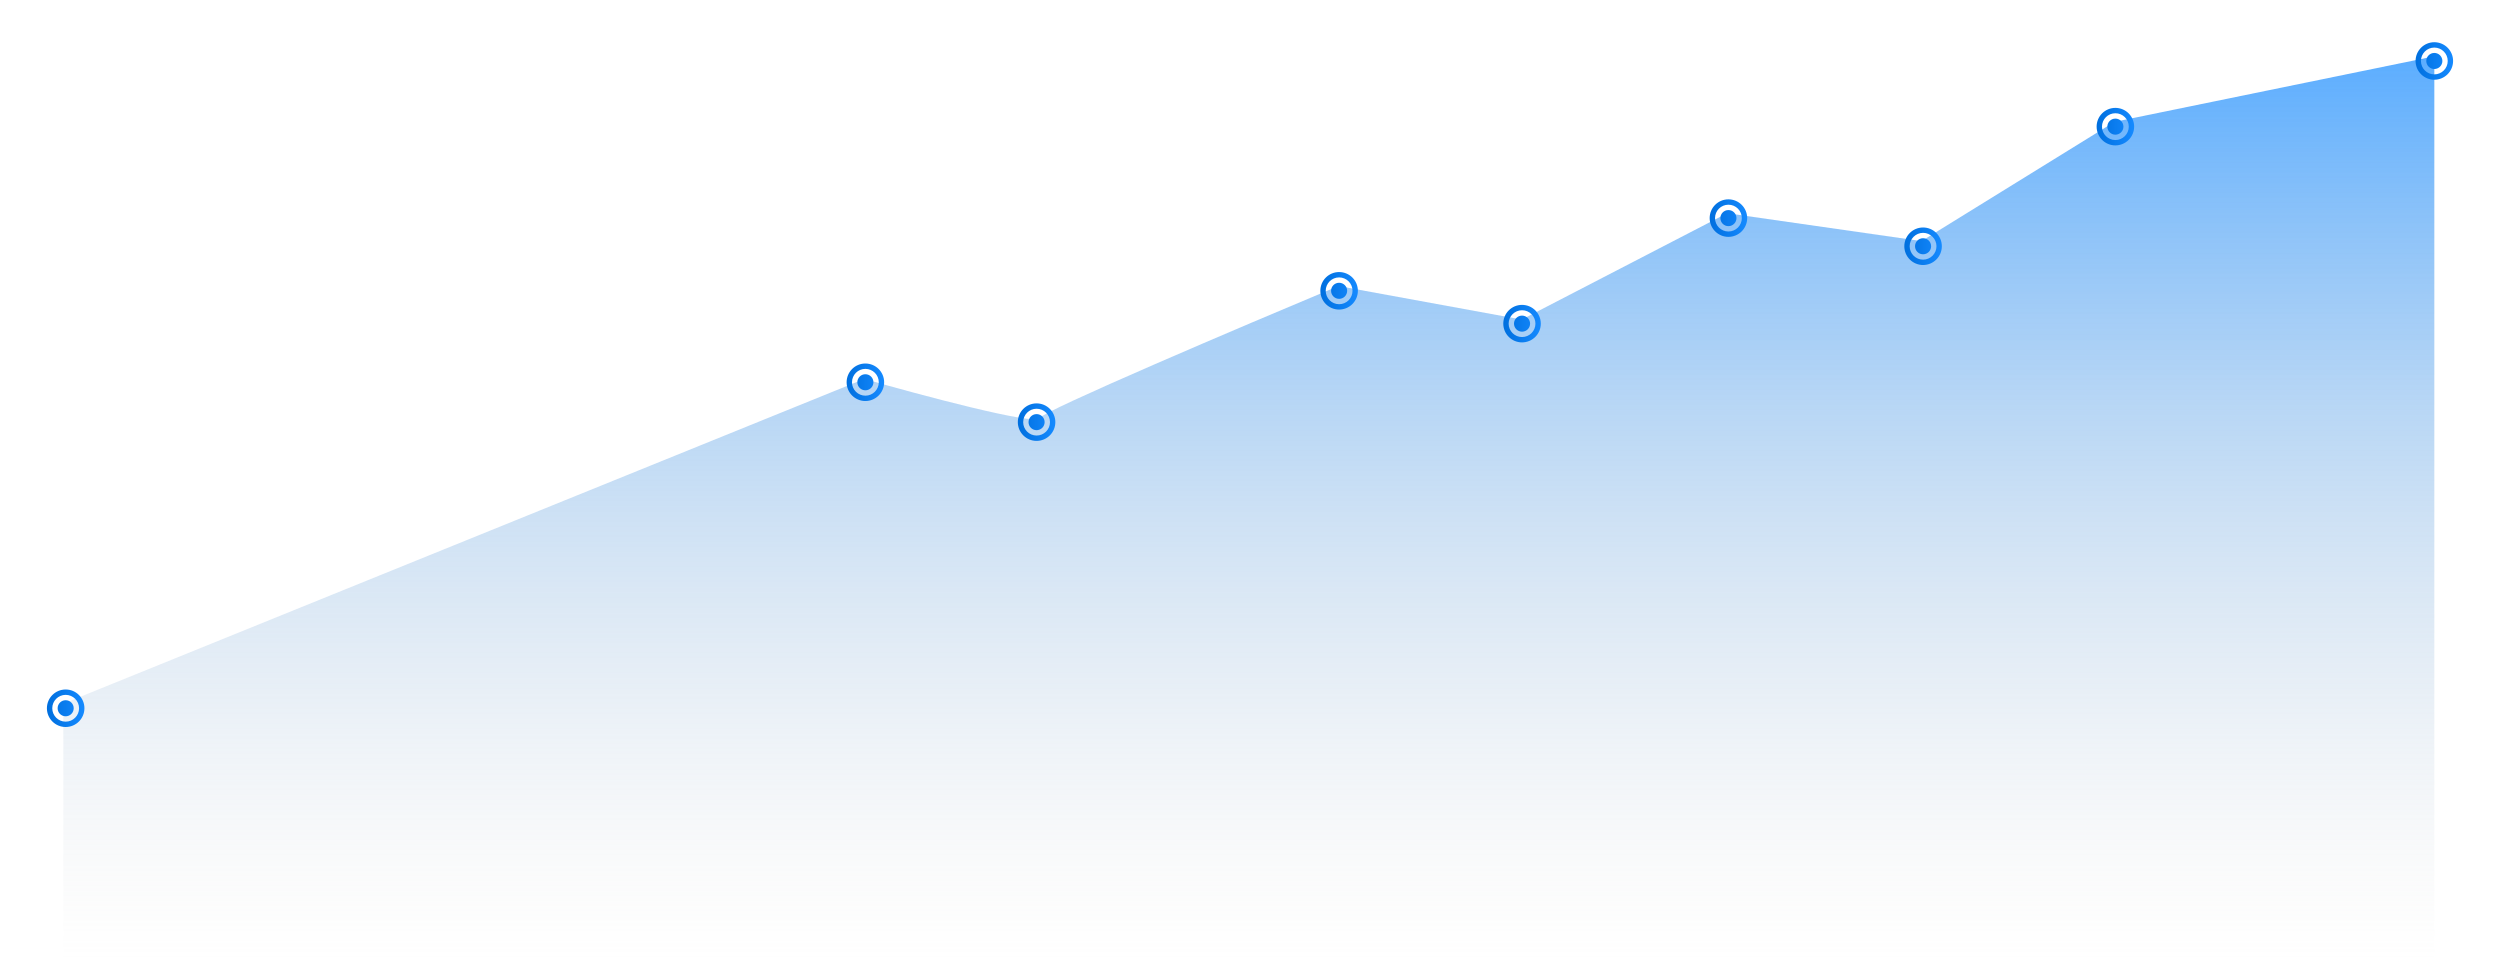 <svg width="1066" height="409" viewBox="0 0 1066 409" fill="none" xmlns="http://www.w3.org/2000/svg">
<path d="M368.506 161.579L27 300.038V409H1038V24L901.633 51.956L819.342 102.805L736.463 90.918L648.883 136.264L570.706 121.956C528.973 139.419 445.037 175.138 443.156 178.308C441.275 181.478 392.606 168.476 368.506 161.579Z" fill="url(#paint0_linear_301_5188)" fill-opacity="0.7"/>
<g filter="url(#filter0_di_301_5188)">
<path d="M28 308C23.582 308 20 304.418 20 300C20 295.582 23.582 292 28 292C32.418 292 36 295.582 36 300C35.995 304.416 32.416 307.995 28 308ZM28 294.286C24.844 294.286 22.286 296.844 22.286 300C22.286 303.156 24.844 305.714 28 305.714C31.156 305.714 33.714 303.156 33.714 300C33.714 296.844 31.156 294.286 28 294.286ZM28 303.429C26.107 303.429 24.571 301.894 24.571 300C24.571 298.106 26.107 296.571 28 296.571C29.893 296.571 31.429 298.106 31.429 300C31.429 300.909 31.067 301.781 30.424 302.424C29.781 303.067 28.909 303.429 28 303.429Z" fill="url(#paint1_linear_301_5188)"/>
</g>
<g filter="url(#filter1_di_301_5188)">
<path d="M369 169C364.582 169 361 165.418 361 161C361 156.582 364.582 153 369 153C373.418 153 377 156.582 377 161C376.995 165.416 373.416 168.995 369 169ZM369 155.286C365.844 155.286 363.286 157.844 363.286 161C363.286 164.156 365.844 166.714 369 166.714C372.156 166.714 374.714 164.156 374.714 161C374.714 157.844 372.156 155.286 369 155.286ZM369 164.429C367.106 164.429 365.571 162.894 365.571 161C365.571 159.106 367.106 157.571 369 157.571C370.894 157.571 372.429 159.106 372.429 161C372.429 161.909 372.067 162.781 371.424 163.424C370.781 164.067 369.909 164.429 369 164.429Z" fill="url(#paint2_linear_301_5188)"/>
</g>
<g filter="url(#filter2_di_301_5188)">
<path d="M442 186C437.582 186 434 182.418 434 178C434 173.582 437.582 170 442 170C446.418 170 450 173.582 450 178C449.995 182.416 446.416 185.995 442 186ZM442 172.286C438.844 172.286 436.286 174.844 436.286 178C436.286 181.156 438.844 183.714 442 183.714C445.156 183.714 447.714 181.156 447.714 178C447.714 174.844 445.156 172.286 442 172.286ZM442 181.429C440.106 181.429 438.571 179.894 438.571 178C438.571 176.106 440.106 174.571 442 174.571C443.894 174.571 445.429 176.106 445.429 178C445.429 178.909 445.067 179.781 444.424 180.424C443.781 181.067 442.909 181.429 442 181.429Z" fill="url(#paint3_linear_301_5188)"/>
</g>
<g filter="url(#filter3_di_301_5188)">
<path d="M571 130C566.582 130 563 126.418 563 122C563 117.582 566.582 114 571 114C575.418 114 579 117.582 579 122C578.995 126.416 575.416 129.995 571 130ZM571 116.286C567.844 116.286 565.286 118.844 565.286 122C565.286 125.156 567.844 127.714 571 127.714C574.156 127.714 576.714 125.156 576.714 122C576.714 118.844 574.156 116.286 571 116.286ZM571 125.429C569.106 125.429 567.571 123.894 567.571 122C567.571 120.106 569.106 118.571 571 118.571C572.894 118.571 574.429 120.106 574.429 122C574.429 122.909 574.067 123.781 573.424 124.424C572.781 125.067 571.909 125.429 571 125.429Z" fill="url(#paint4_linear_301_5188)"/>
</g>
<g filter="url(#filter4_di_301_5188)">
<path d="M649 144C644.582 144 641 140.418 641 136C641 131.582 644.582 128 649 128C653.418 128 657 131.582 657 136C656.995 140.416 653.416 143.995 649 144ZM649 130.286C645.844 130.286 643.286 132.844 643.286 136C643.286 139.156 645.844 141.714 649 141.714C652.156 141.714 654.714 139.156 654.714 136C654.714 132.844 652.156 130.286 649 130.286ZM649 139.429C647.106 139.429 645.571 137.894 645.571 136C645.571 134.106 647.106 132.571 649 132.571C650.894 132.571 652.429 134.106 652.429 136C652.429 136.909 652.067 137.781 651.424 138.424C650.781 139.067 649.909 139.429 649 139.429Z" fill="url(#paint5_linear_301_5188)"/>
</g>
<g filter="url(#filter5_di_301_5188)">
<path d="M737 99C732.582 99 729 95.418 729 91C729 86.582 732.582 83 737 83C741.418 83 745 86.582 745 91C744.995 95.416 741.416 98.995 737 99ZM737 85.286C733.844 85.286 731.286 87.844 731.286 91C731.286 94.156 733.844 96.714 737 96.714C740.156 96.714 742.714 94.156 742.714 91C742.714 87.844 740.156 85.286 737 85.286ZM737 94.429C735.106 94.429 733.571 92.894 733.571 91C733.571 89.106 735.106 87.571 737 87.571C738.894 87.571 740.429 89.106 740.429 91C740.429 91.909 740.067 92.781 739.424 93.424C738.781 94.067 737.909 94.429 737 94.429Z" fill="url(#paint6_linear_301_5188)"/>
</g>
<g filter="url(#filter6_di_301_5188)">
<path d="M820 111C815.582 111 812 107.418 812 103C812 98.582 815.582 95 820 95C824.418 95 828 98.582 828 103C827.995 107.416 824.416 110.995 820 111ZM820 97.286C816.844 97.286 814.286 99.844 814.286 103C814.286 106.156 816.844 108.714 820 108.714C823.156 108.714 825.714 106.156 825.714 103C825.714 99.844 823.156 97.286 820 97.286ZM820 106.429C818.106 106.429 816.571 104.894 816.571 103C816.571 101.106 818.106 99.571 820 99.571C821.894 99.571 823.429 101.106 823.429 103C823.429 103.909 823.067 104.781 822.424 105.424C821.781 106.067 820.909 106.429 820 106.429Z" fill="url(#paint7_linear_301_5188)"/>
</g>
<g filter="url(#filter7_di_301_5188)">
<path d="M902 60C897.582 60 894 56.418 894 52C894 47.582 897.582 44 902 44C906.418 44 910 47.582 910 52C909.995 56.416 906.416 59.995 902 60ZM902 46.286C898.844 46.286 896.286 48.844 896.286 52C896.286 55.156 898.844 57.714 902 57.714C905.156 57.714 907.714 55.156 907.714 52C907.714 48.844 905.156 46.286 902 46.286ZM902 55.429C900.106 55.429 898.571 53.894 898.571 52C898.571 50.106 900.106 48.571 902 48.571C903.894 48.571 905.429 50.106 905.429 52C905.429 52.909 905.067 53.781 904.424 54.424C903.781 55.067 902.909 55.429 902 55.429Z" fill="url(#paint8_linear_301_5188)"/>
</g>
<g filter="url(#filter8_di_301_5188)">
<path d="M1038 32C1033.58 32 1030 28.418 1030 24C1030 19.582 1033.58 16 1038 16C1042.42 16 1046 19.582 1046 24C1045.99 28.416 1042.42 31.995 1038 32ZM1038 18.286C1034.84 18.286 1032.29 20.844 1032.29 24C1032.29 27.156 1034.84 29.714 1038 29.714C1041.16 29.714 1043.71 27.156 1043.71 24C1043.71 20.844 1041.16 18.286 1038 18.286ZM1038 27.429C1036.11 27.429 1034.57 25.893 1034.57 24C1034.57 22.107 1036.11 20.571 1038 20.571C1039.89 20.571 1041.43 22.107 1041.43 24C1041.43 24.909 1041.07 25.781 1040.42 26.424C1039.78 27.067 1038.91 27.429 1038 27.429Z" fill="url(#paint9_linear_301_5188)"/>
</g>
<defs>
<filter id="filter0_di_301_5188" x="0" y="276" width="56" height="56" filterUnits="userSpaceOnUse" color-interpolation-filters="sRGB">
<feFlood flood-opacity="0" result="BackgroundImageFix"/>
<feColorMatrix in="SourceAlpha" type="matrix" values="0 0 0 0 0 0 0 0 0 0 0 0 0 0 0 0 0 0 127 0" result="hardAlpha"/>
<feOffset dy="4"/>
<feGaussianBlur stdDeviation="10"/>
<feColorMatrix type="matrix" values="0 0 0 0 0.083 0 0 0 0 0.542 0 0 0 0 1 0 0 0 1 0"/>
<feBlend mode="normal" in2="BackgroundImageFix" result="effect1_dropShadow_301_5188"/>
<feBlend mode="normal" in="SourceGraphic" in2="effect1_dropShadow_301_5188" result="shape"/>
<feColorMatrix in="SourceAlpha" type="matrix" values="0 0 0 0 0 0 0 0 0 0 0 0 0 0 0 0 0 0 127 0" result="hardAlpha"/>
<feOffset dy="-2"/>
<feComposite in2="hardAlpha" operator="arithmetic" k2="-1" k3="1"/>
<feColorMatrix type="matrix" values="0 0 0 0 0 0 0 0 0 0 0 0 0 0 0 0 0 0 0.15 0"/>
<feBlend mode="normal" in2="shape" result="effect2_innerShadow_301_5188"/>
</filter>
<filter id="filter1_di_301_5188" x="341" y="137" width="56" height="56" filterUnits="userSpaceOnUse" color-interpolation-filters="sRGB">
<feFlood flood-opacity="0" result="BackgroundImageFix"/>
<feColorMatrix in="SourceAlpha" type="matrix" values="0 0 0 0 0 0 0 0 0 0 0 0 0 0 0 0 0 0 127 0" result="hardAlpha"/>
<feOffset dy="4"/>
<feGaussianBlur stdDeviation="10"/>
<feColorMatrix type="matrix" values="0 0 0 0 0.083 0 0 0 0 0.542 0 0 0 0 1 0 0 0 1 0"/>
<feBlend mode="normal" in2="BackgroundImageFix" result="effect1_dropShadow_301_5188"/>
<feBlend mode="normal" in="SourceGraphic" in2="effect1_dropShadow_301_5188" result="shape"/>
<feColorMatrix in="SourceAlpha" type="matrix" values="0 0 0 0 0 0 0 0 0 0 0 0 0 0 0 0 0 0 127 0" result="hardAlpha"/>
<feOffset dy="-2"/>
<feComposite in2="hardAlpha" operator="arithmetic" k2="-1" k3="1"/>
<feColorMatrix type="matrix" values="0 0 0 0 0 0 0 0 0 0 0 0 0 0 0 0 0 0 0.15 0"/>
<feBlend mode="normal" in2="shape" result="effect2_innerShadow_301_5188"/>
</filter>
<filter id="filter2_di_301_5188" x="414" y="154" width="56" height="56" filterUnits="userSpaceOnUse" color-interpolation-filters="sRGB">
<feFlood flood-opacity="0" result="BackgroundImageFix"/>
<feColorMatrix in="SourceAlpha" type="matrix" values="0 0 0 0 0 0 0 0 0 0 0 0 0 0 0 0 0 0 127 0" result="hardAlpha"/>
<feOffset dy="4"/>
<feGaussianBlur stdDeviation="10"/>
<feColorMatrix type="matrix" values="0 0 0 0 0.083 0 0 0 0 0.542 0 0 0 0 1 0 0 0 1 0"/>
<feBlend mode="normal" in2="BackgroundImageFix" result="effect1_dropShadow_301_5188"/>
<feBlend mode="normal" in="SourceGraphic" in2="effect1_dropShadow_301_5188" result="shape"/>
<feColorMatrix in="SourceAlpha" type="matrix" values="0 0 0 0 0 0 0 0 0 0 0 0 0 0 0 0 0 0 127 0" result="hardAlpha"/>
<feOffset dy="-2"/>
<feComposite in2="hardAlpha" operator="arithmetic" k2="-1" k3="1"/>
<feColorMatrix type="matrix" values="0 0 0 0 0 0 0 0 0 0 0 0 0 0 0 0 0 0 0.15 0"/>
<feBlend mode="normal" in2="shape" result="effect2_innerShadow_301_5188"/>
</filter>
<filter id="filter3_di_301_5188" x="543" y="98" width="56" height="56" filterUnits="userSpaceOnUse" color-interpolation-filters="sRGB">
<feFlood flood-opacity="0" result="BackgroundImageFix"/>
<feColorMatrix in="SourceAlpha" type="matrix" values="0 0 0 0 0 0 0 0 0 0 0 0 0 0 0 0 0 0 127 0" result="hardAlpha"/>
<feOffset dy="4"/>
<feGaussianBlur stdDeviation="10"/>
<feColorMatrix type="matrix" values="0 0 0 0 0.083 0 0 0 0 0.542 0 0 0 0 1 0 0 0 1 0"/>
<feBlend mode="normal" in2="BackgroundImageFix" result="effect1_dropShadow_301_5188"/>
<feBlend mode="normal" in="SourceGraphic" in2="effect1_dropShadow_301_5188" result="shape"/>
<feColorMatrix in="SourceAlpha" type="matrix" values="0 0 0 0 0 0 0 0 0 0 0 0 0 0 0 0 0 0 127 0" result="hardAlpha"/>
<feOffset dy="-2"/>
<feComposite in2="hardAlpha" operator="arithmetic" k2="-1" k3="1"/>
<feColorMatrix type="matrix" values="0 0 0 0 0 0 0 0 0 0 0 0 0 0 0 0 0 0 0.15 0"/>
<feBlend mode="normal" in2="shape" result="effect2_innerShadow_301_5188"/>
</filter>
<filter id="filter4_di_301_5188" x="621" y="112" width="56" height="56" filterUnits="userSpaceOnUse" color-interpolation-filters="sRGB">
<feFlood flood-opacity="0" result="BackgroundImageFix"/>
<feColorMatrix in="SourceAlpha" type="matrix" values="0 0 0 0 0 0 0 0 0 0 0 0 0 0 0 0 0 0 127 0" result="hardAlpha"/>
<feOffset dy="4"/>
<feGaussianBlur stdDeviation="10"/>
<feColorMatrix type="matrix" values="0 0 0 0 0.083 0 0 0 0 0.542 0 0 0 0 1 0 0 0 1 0"/>
<feBlend mode="normal" in2="BackgroundImageFix" result="effect1_dropShadow_301_5188"/>
<feBlend mode="normal" in="SourceGraphic" in2="effect1_dropShadow_301_5188" result="shape"/>
<feColorMatrix in="SourceAlpha" type="matrix" values="0 0 0 0 0 0 0 0 0 0 0 0 0 0 0 0 0 0 127 0" result="hardAlpha"/>
<feOffset dy="-2"/>
<feComposite in2="hardAlpha" operator="arithmetic" k2="-1" k3="1"/>
<feColorMatrix type="matrix" values="0 0 0 0 0 0 0 0 0 0 0 0 0 0 0 0 0 0 0.15 0"/>
<feBlend mode="normal" in2="shape" result="effect2_innerShadow_301_5188"/>
</filter>
<filter id="filter5_di_301_5188" x="709" y="67" width="56" height="56" filterUnits="userSpaceOnUse" color-interpolation-filters="sRGB">
<feFlood flood-opacity="0" result="BackgroundImageFix"/>
<feColorMatrix in="SourceAlpha" type="matrix" values="0 0 0 0 0 0 0 0 0 0 0 0 0 0 0 0 0 0 127 0" result="hardAlpha"/>
<feOffset dy="4"/>
<feGaussianBlur stdDeviation="10"/>
<feColorMatrix type="matrix" values="0 0 0 0 0.083 0 0 0 0 0.542 0 0 0 0 1 0 0 0 1 0"/>
<feBlend mode="normal" in2="BackgroundImageFix" result="effect1_dropShadow_301_5188"/>
<feBlend mode="normal" in="SourceGraphic" in2="effect1_dropShadow_301_5188" result="shape"/>
<feColorMatrix in="SourceAlpha" type="matrix" values="0 0 0 0 0 0 0 0 0 0 0 0 0 0 0 0 0 0 127 0" result="hardAlpha"/>
<feOffset dy="-2"/>
<feComposite in2="hardAlpha" operator="arithmetic" k2="-1" k3="1"/>
<feColorMatrix type="matrix" values="0 0 0 0 0 0 0 0 0 0 0 0 0 0 0 0 0 0 0.15 0"/>
<feBlend mode="normal" in2="shape" result="effect2_innerShadow_301_5188"/>
</filter>
<filter id="filter6_di_301_5188" x="792" y="79" width="56" height="56" filterUnits="userSpaceOnUse" color-interpolation-filters="sRGB">
<feFlood flood-opacity="0" result="BackgroundImageFix"/>
<feColorMatrix in="SourceAlpha" type="matrix" values="0 0 0 0 0 0 0 0 0 0 0 0 0 0 0 0 0 0 127 0" result="hardAlpha"/>
<feOffset dy="4"/>
<feGaussianBlur stdDeviation="10"/>
<feColorMatrix type="matrix" values="0 0 0 0 0.083 0 0 0 0 0.542 0 0 0 0 1 0 0 0 1 0"/>
<feBlend mode="normal" in2="BackgroundImageFix" result="effect1_dropShadow_301_5188"/>
<feBlend mode="normal" in="SourceGraphic" in2="effect1_dropShadow_301_5188" result="shape"/>
<feColorMatrix in="SourceAlpha" type="matrix" values="0 0 0 0 0 0 0 0 0 0 0 0 0 0 0 0 0 0 127 0" result="hardAlpha"/>
<feOffset dy="-2"/>
<feComposite in2="hardAlpha" operator="arithmetic" k2="-1" k3="1"/>
<feColorMatrix type="matrix" values="0 0 0 0 0 0 0 0 0 0 0 0 0 0 0 0 0 0 0.15 0"/>
<feBlend mode="normal" in2="shape" result="effect2_innerShadow_301_5188"/>
</filter>
<filter id="filter7_di_301_5188" x="874" y="28" width="56" height="56" filterUnits="userSpaceOnUse" color-interpolation-filters="sRGB">
<feFlood flood-opacity="0" result="BackgroundImageFix"/>
<feColorMatrix in="SourceAlpha" type="matrix" values="0 0 0 0 0 0 0 0 0 0 0 0 0 0 0 0 0 0 127 0" result="hardAlpha"/>
<feOffset dy="4"/>
<feGaussianBlur stdDeviation="10"/>
<feColorMatrix type="matrix" values="0 0 0 0 0.083 0 0 0 0 0.542 0 0 0 0 1 0 0 0 1 0"/>
<feBlend mode="normal" in2="BackgroundImageFix" result="effect1_dropShadow_301_5188"/>
<feBlend mode="normal" in="SourceGraphic" in2="effect1_dropShadow_301_5188" result="shape"/>
<feColorMatrix in="SourceAlpha" type="matrix" values="0 0 0 0 0 0 0 0 0 0 0 0 0 0 0 0 0 0 127 0" result="hardAlpha"/>
<feOffset dy="-2"/>
<feComposite in2="hardAlpha" operator="arithmetic" k2="-1" k3="1"/>
<feColorMatrix type="matrix" values="0 0 0 0 0 0 0 0 0 0 0 0 0 0 0 0 0 0 0.15 0"/>
<feBlend mode="normal" in2="shape" result="effect2_innerShadow_301_5188"/>
</filter>
<filter id="filter8_di_301_5188" x="1010" y="0" width="56" height="56" filterUnits="userSpaceOnUse" color-interpolation-filters="sRGB">
<feFlood flood-opacity="0" result="BackgroundImageFix"/>
<feColorMatrix in="SourceAlpha" type="matrix" values="0 0 0 0 0 0 0 0 0 0 0 0 0 0 0 0 0 0 127 0" result="hardAlpha"/>
<feOffset dy="4"/>
<feGaussianBlur stdDeviation="10"/>
<feColorMatrix type="matrix" values="0 0 0 0 0.083 0 0 0 0 0.542 0 0 0 0 1 0 0 0 1 0"/>
<feBlend mode="normal" in2="BackgroundImageFix" result="effect1_dropShadow_301_5188"/>
<feBlend mode="normal" in="SourceGraphic" in2="effect1_dropShadow_301_5188" result="shape"/>
<feColorMatrix in="SourceAlpha" type="matrix" values="0 0 0 0 0 0 0 0 0 0 0 0 0 0 0 0 0 0 127 0" result="hardAlpha"/>
<feOffset dy="-2"/>
<feComposite in2="hardAlpha" operator="arithmetic" k2="-1" k3="1"/>
<feColorMatrix type="matrix" values="0 0 0 0 0 0 0 0 0 0 0 0 0 0 0 0 0 0 0.15 0"/>
<feBlend mode="normal" in2="shape" result="effect2_innerShadow_301_5188"/>
</filter>
<linearGradient id="paint0_linear_301_5188" x1="532.5" y1="24" x2="532.5" y2="409" gradientUnits="userSpaceOnUse">
<stop stop-color="#158AFF"/>
<stop offset="1" stop-color="#C4C4C4" stop-opacity="0"/>
</linearGradient>
<linearGradient id="paint1_linear_301_5188" x1="20" y1="292" x2="36" y2="292" gradientUnits="userSpaceOnUse">
<stop stop-color="#006FDE"/>
<stop offset="1" stop-color="#158AFF"/>
</linearGradient>
<linearGradient id="paint2_linear_301_5188" x1="361" y1="153" x2="377" y2="153" gradientUnits="userSpaceOnUse">
<stop stop-color="#006FDE"/>
<stop offset="1" stop-color="#158AFF"/>
</linearGradient>
<linearGradient id="paint3_linear_301_5188" x1="434" y1="170" x2="450" y2="170" gradientUnits="userSpaceOnUse">
<stop stop-color="#006FDE"/>
<stop offset="1" stop-color="#158AFF"/>
</linearGradient>
<linearGradient id="paint4_linear_301_5188" x1="563" y1="114" x2="579" y2="114" gradientUnits="userSpaceOnUse">
<stop stop-color="#006FDE"/>
<stop offset="1" stop-color="#158AFF"/>
</linearGradient>
<linearGradient id="paint5_linear_301_5188" x1="641" y1="128" x2="657" y2="128" gradientUnits="userSpaceOnUse">
<stop stop-color="#006FDE"/>
<stop offset="1" stop-color="#158AFF"/>
</linearGradient>
<linearGradient id="paint6_linear_301_5188" x1="729" y1="83" x2="745" y2="83" gradientUnits="userSpaceOnUse">
<stop stop-color="#006FDE"/>
<stop offset="1" stop-color="#158AFF"/>
</linearGradient>
<linearGradient id="paint7_linear_301_5188" x1="812" y1="95" x2="828" y2="95" gradientUnits="userSpaceOnUse">
<stop stop-color="#006FDE"/>
<stop offset="1" stop-color="#158AFF"/>
</linearGradient>
<linearGradient id="paint8_linear_301_5188" x1="894" y1="44" x2="910" y2="44" gradientUnits="userSpaceOnUse">
<stop stop-color="#006FDE"/>
<stop offset="1" stop-color="#158AFF"/>
</linearGradient>
<linearGradient id="paint9_linear_301_5188" x1="1030" y1="16" x2="1046" y2="16" gradientUnits="userSpaceOnUse">
<stop stop-color="#006FDE"/>
<stop offset="1" stop-color="#158AFF"/>
</linearGradient>
</defs>
</svg>
